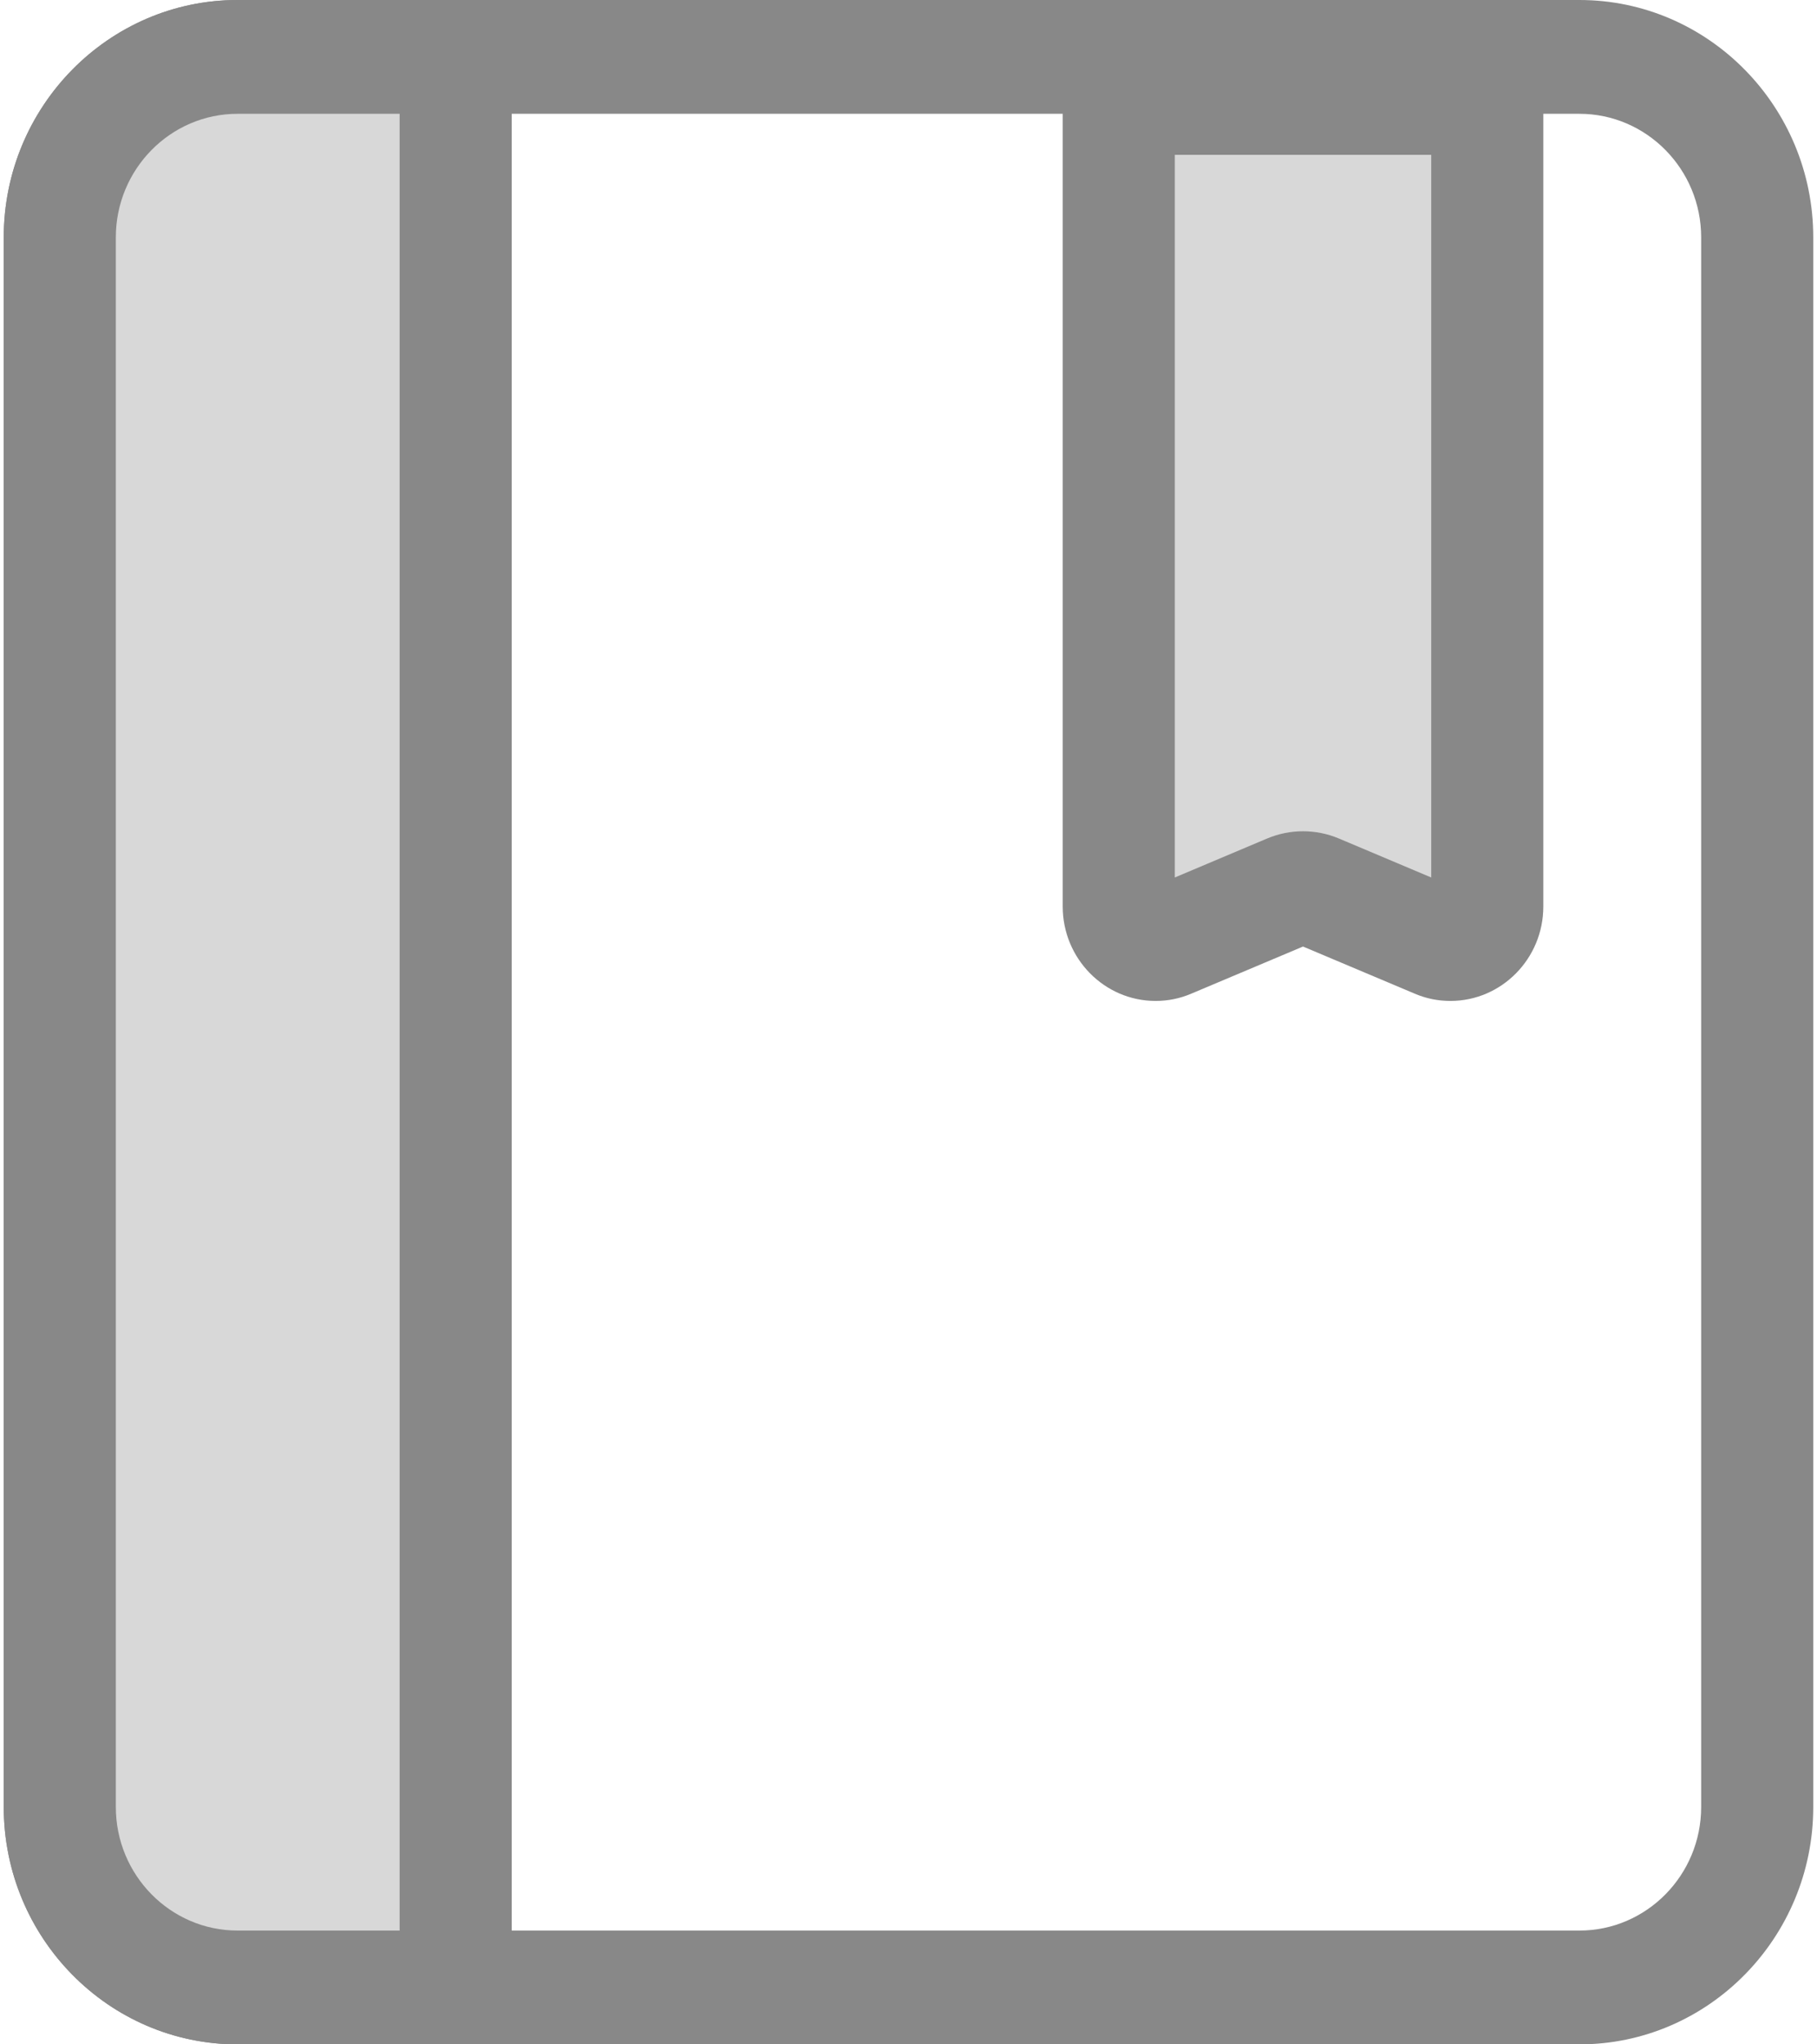 <?xml version="1.0" encoding="UTF-8"?>
<svg width="16px" height="18px" viewBox="0 0 16 18" version="1.1" xmlns="http://www.w3.org/2000/svg" xmlns:xlink="http://www.w3.org/1999/xlink">
    <!-- Generator: Sketch 50.2 (55047) - http://www.bohemiancoding.com/sketch -->
    <title>book (1)</title>
    <desc>Created with Sketch.</desc>
    <defs></defs>
    <g id="Page-1" stroke="none" stroke-width="1" fill="none" fill-rule="evenodd">
        <g id="02.1.-Trang-Chi-Tiet---Tai-Lieu-Lien-Quan" transform="translate(-22, -278)" fill-rule="nonzero">
            <g id="book-(1)" transform="translate(22, 278)">
                <path d="M13.908,18 L2.092,18 C0.957,18 0.033,17.062 0.033,15.91 L0.033,2.09 C0.033,0.938 0.957,0 2.092,0 L13.908,0 C15.043,0 15.967,0.938 15.967,2.09 L15.967,15.91 C15.967,17.062 15.043,18 13.908,18 Z M2.092,1.002 C1.501,1.002 1.02,1.49 1.02,2.09 L1.02,15.91 C1.02,16.51 1.501,16.998 2.092,16.998 L13.908,16.998 C14.499,16.998 14.98,16.51 14.98,15.91 L14.98,2.09 C14.98,1.49 14.499,1.002 13.908,1.002 L2.092,1.002 Z" id="Shape" fill="#888888"></path>
                <path d="M9.851,0.862 L13.096,0.862 L13.096,7.982 C13.096,8.217 12.861,8.377 12.647,8.287 L11.598,7.845 C11.518,7.811 11.429,7.811 11.349,7.845 L10.3,8.287 C10.087,8.377 9.851,8.217 9.851,7.982 L9.851,0.862 L9.851,0.862 Z" id="Shape" fill="#D8D8D8"></path>
                <path d="M12.772,8.813 C12.664,8.813 12.558,8.792 12.458,8.749 L11.474,8.334 L10.49,8.749 C10.389,8.792 10.284,8.813 10.176,8.813 C9.725,8.813 9.358,8.44 9.358,7.982 L9.358,0.361 L13.59,0.361 L13.59,7.982 C13.59,8.44 13.223,8.813 12.772,8.813 Z M10.345,1.363 L10.345,7.726 L11.16,7.382 C11.36,7.298 11.588,7.298 11.788,7.382 L12.603,7.726 L12.603,1.363 L10.345,1.363 Z" id="Shape" fill="#888888"></path>
                <path d="M4.012,0.501 L2.092,0.501 C1.228,0.501 0.527,1.213 0.527,2.09 L0.527,15.91 C0.527,16.787 1.228,17.499 2.092,17.499 L4.012,17.499 L4.012,0.501 Z" id="Shape" fill="#D8D8D8"></path>
                <path d="M4.506,18 L2.092,18 C0.957,18 0.033,17.062 0.033,15.91 L0.033,2.09 C0.033,0.938 0.957,0 2.092,0 L4.506,0 L4.506,18 Z M2.092,1.002 C1.501,1.002 1.02,1.49 1.02,2.09 L1.02,15.91 C1.02,16.51 1.501,16.998 2.092,16.998 L3.519,16.998 L3.519,1.002 L2.092,1.002 Z" id="Shape" fill="#888888"></path>
            </g>
        </g>
    </g>
</svg>